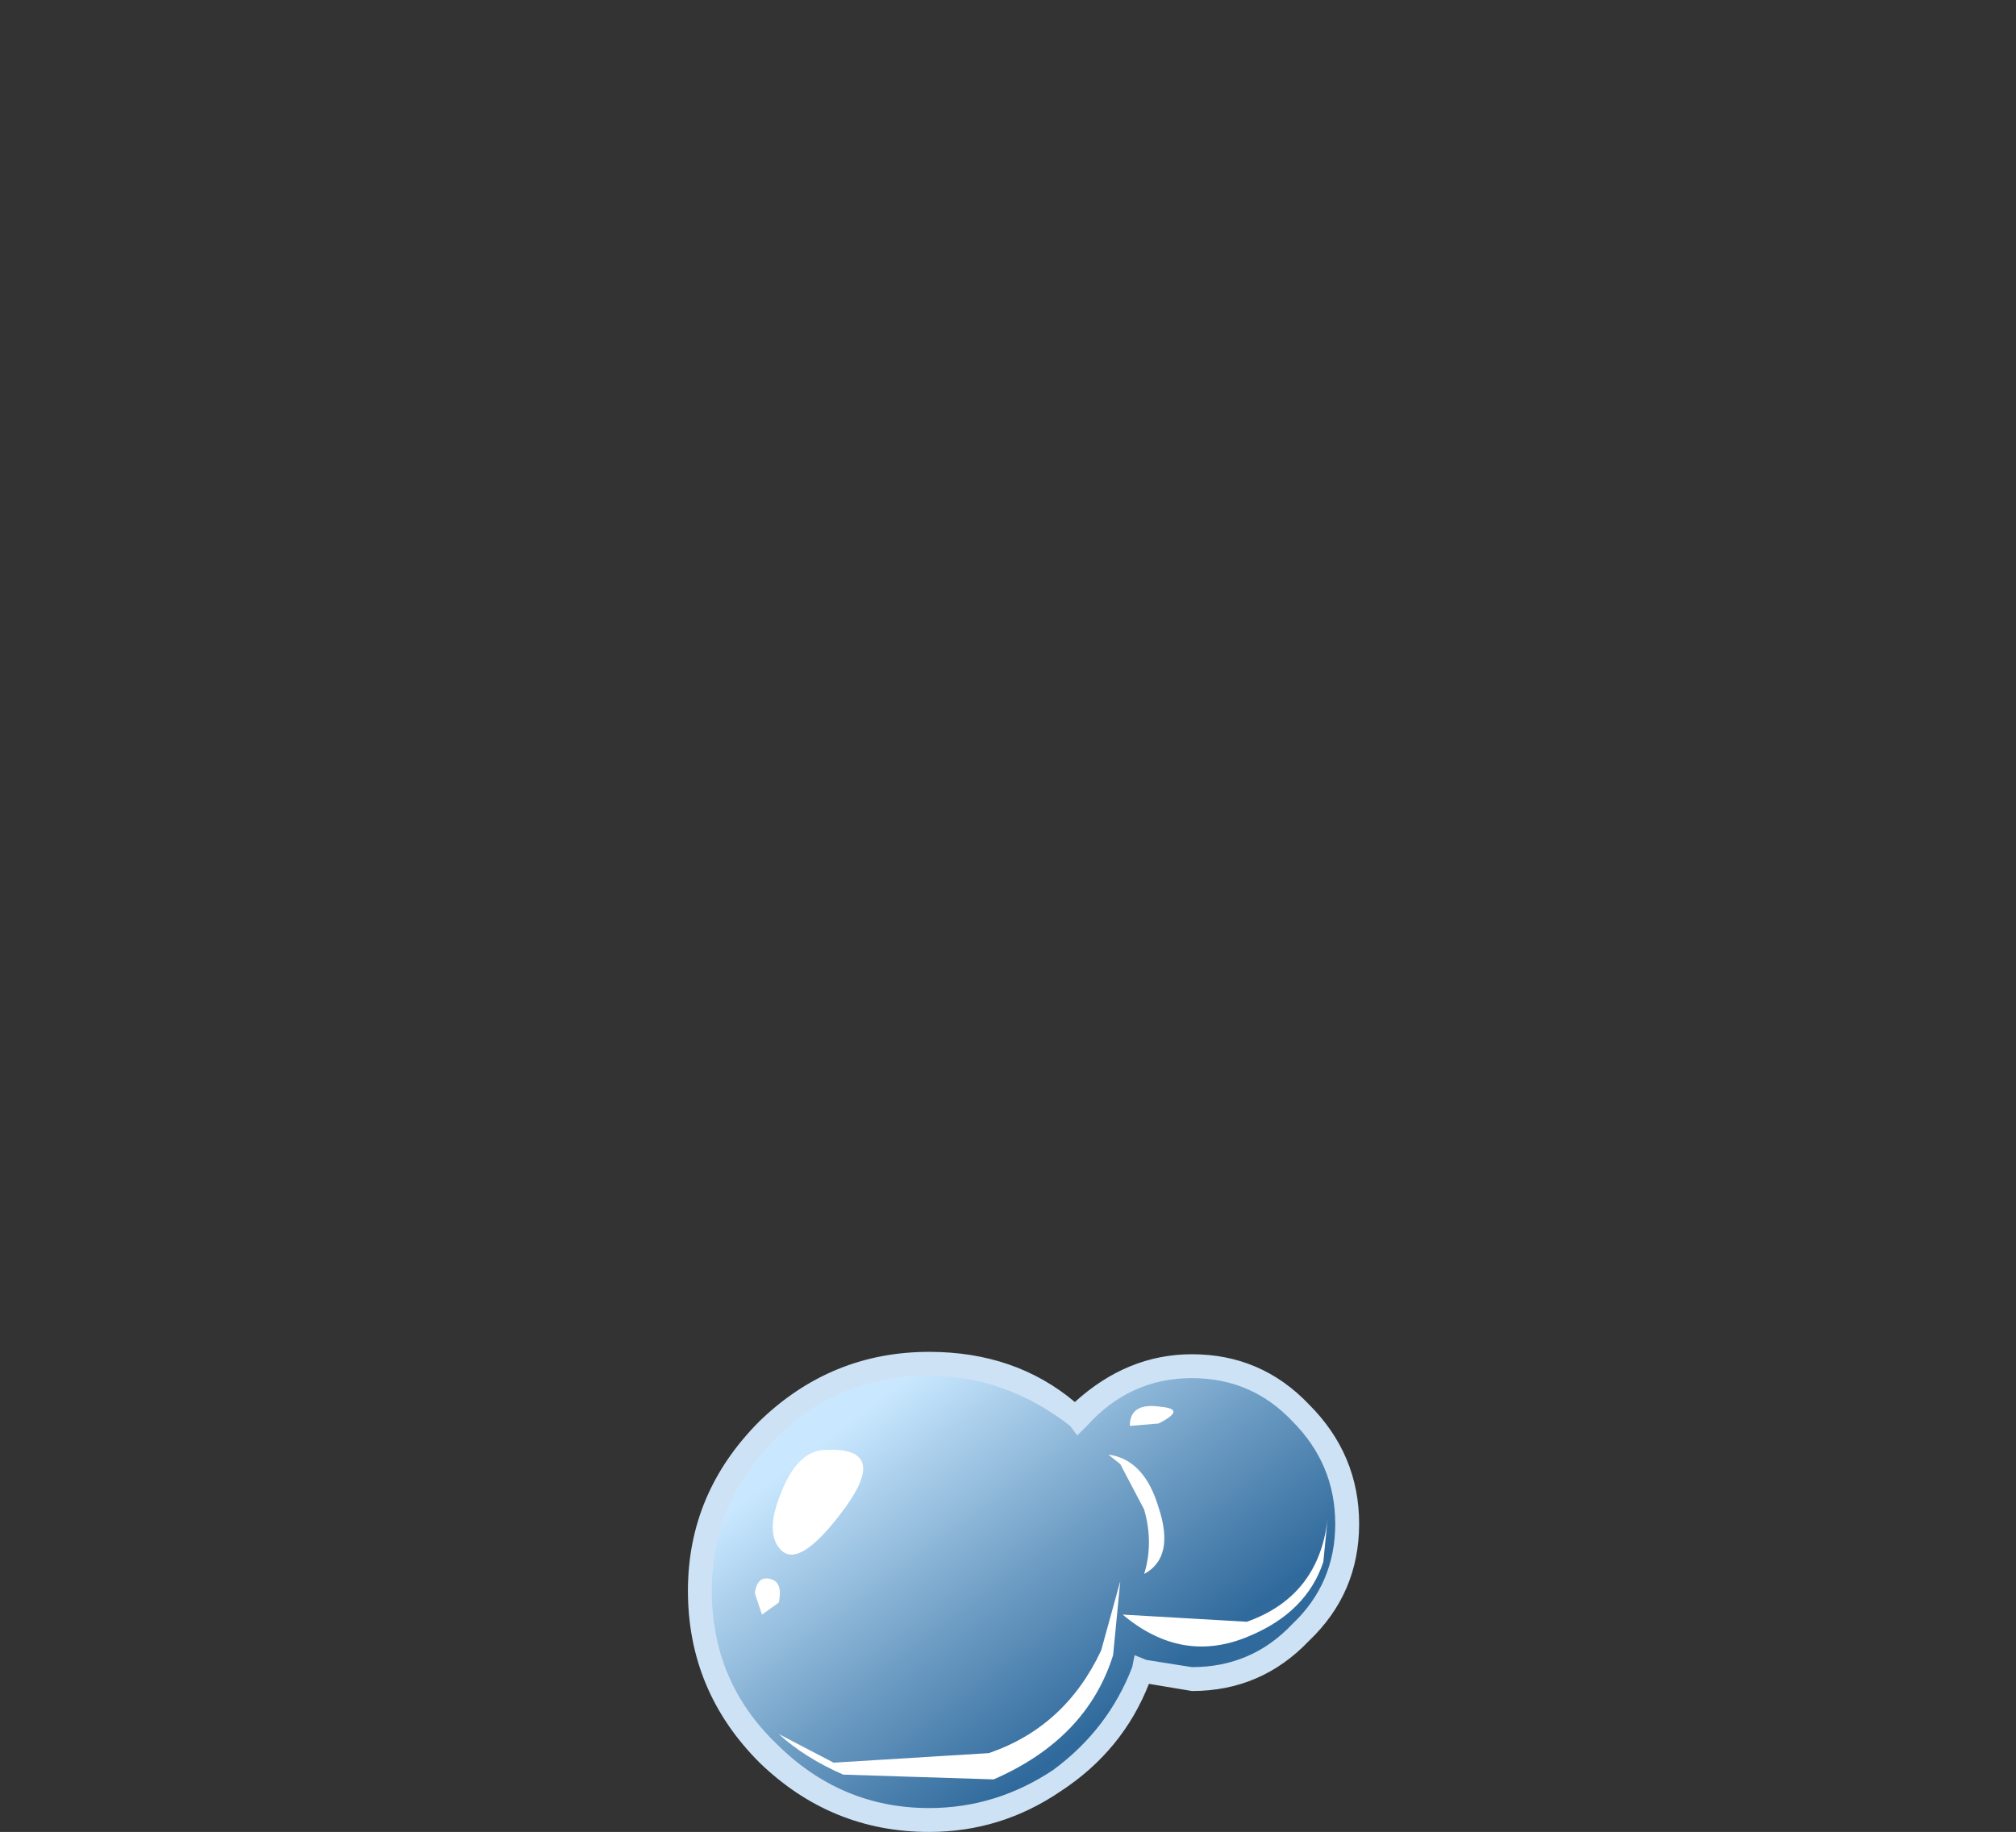 <?xml version="1.0" encoding="UTF-8" standalone="no"?>
<svg xmlns:xlink="http://www.w3.org/1999/xlink" height="38.35px" width="42.2px" xmlns="http://www.w3.org/2000/svg">
  <rect width="100%" height="100%" fill="#333333" stroke="none"/>
  <g transform="matrix(1.0, 0.0, 0.0, 1.0, 0.0, 0.0)">
    <use height="9.55" transform="matrix(1.0, 0.0, 0.0, 1.0, 14.65, 28.55)" width="13.55" xlink:href="#sprite0"/>
    <use height="9.55" transform="matrix(1.0, 0.0, 0.0, 1.0, 14.65, 28.55)" width="13.55" xlink:href="#sprite1"/>
    <use height="10.05" transform="matrix(1.0, 0.0, 0.0, 1.0, 14.4, 28.3)" width="14.05" xlink:href="#sprite2"/>
    <use height="4.45" transform="matrix(1.0, 0.0, 0.0, 1.0, 16.3, 33.1)" width="7.2" xlink:href="#sprite3"/>
    <use height="2.75" transform="matrix(1.0, 0.0, 0.0, 1.0, 23.5, 31.7)" width="4.35" xlink:href="#sprite4"/>
    <use height="4.4" transform="matrix(1.0, 0.0, 0.0, 1.0, 15.8, 29.45)" width="8.75" xlink:href="#shape5"/>
  </g>
  <defs>
    <g id="sprite0" transform="matrix(1.0, 0.0, 0.0, 1.0, 0.0, 0.0)">
      <use height="9.55" transform="matrix(1.0, 0.0, 0.0, 1.0, 0.0, 0.0)" width="13.55" xlink:href="#shape0"/>
    </g>
    <g id="shape0" transform="matrix(1.0, 0.0, 0.0, 1.0, 0.0, 0.0)">
      <path d="M10.3 0.05 Q11.65 0.05 12.6 1.05 13.55 2.0 13.55 3.35 13.55 4.65 12.6 5.65 11.65 6.6 10.3 6.6 L9.25 6.4 Q8.75 7.8 7.55 8.65 6.3 9.55 4.8 9.55 2.8 9.55 1.4 8.15 0.0 6.75 0.0 4.75 0.0 2.8 1.4 1.4 2.8 0.0 4.8 0.0 6.6 0.0 7.9 1.15 8.9 0.05 10.3 0.05" fill="#ffffff" fill-rule="evenodd" stroke="none"/>
    </g>
    <g id="sprite1" transform="matrix(1.0, 0.0, 0.0, 1.0, 0.0, 0.0)">
      <use height="9.55" transform="matrix(1.0, 0.0, 0.0, 1.0, 0.0, 0.0)" width="13.55" xlink:href="#shape1"/>
    </g>
    <g id="shape1" transform="matrix(1.0, 0.0, 0.0, 1.0, 0.0, 0.0)">
      <path d="M10.3 0.05 Q11.65 0.05 12.6 1.05 13.55 2.0 13.55 3.35 13.55 4.65 12.6 5.65 11.65 6.6 10.3 6.6 L9.25 6.4 Q8.75 7.8 7.55 8.65 6.3 9.55 4.8 9.55 2.8 9.55 1.4 8.15 0.0 6.75 0.0 4.75 0.0 2.8 1.4 1.4 2.8 0.0 4.8 0.0 6.6 0.0 7.9 1.15 8.9 0.05 10.3 0.05" fill="url(#gradient0)" fill-rule="evenodd" stroke="none"/>
    </g>
    <linearGradient gradientTransform="matrix(0.003, 0.004, 0.004, -0.003, 6.5, 3.8)" gradientUnits="userSpaceOnUse" id="gradient0" spreadMethod="pad" x1="-819.2" x2="819.2">
      <stop offset="0.0" stop-color="#c9e8ff"/>
      <stop offset="0.576" stop-color="#6e9dc4"/>
      <stop offset="1.0" stop-color="#306a9c"/>
    </linearGradient>
    <g id="sprite2" transform="matrix(1.0, 0.0, 0.0, 1.0, 0.0, 0.0)">
      <use height="10.05" transform="matrix(1.0, 0.0, 0.0, 1.0, 0.0, 0.0)" width="14.05" xlink:href="#shape2"/>
    </g>
    <g id="shape2" transform="matrix(1.0, 0.0, 0.0, 1.0, 0.0, 0.0)">
      <path d="M10.55 0.55 Q9.25 0.55 8.35 1.55 L8.15 1.75 8.0 1.55 Q6.65 0.5 5.05 0.5 3.15 0.5 1.85 1.8 0.5 3.15 0.5 5.0 0.5 6.9 1.85 8.2 3.2 9.55 5.05 9.55 6.45 9.55 7.65 8.75 8.8 7.9 9.3 6.6 L9.35 6.35 9.6 6.45 10.55 6.6 Q11.8 6.6 12.65 5.7 13.55 4.85 13.55 3.6 13.55 2.35 12.65 1.45 11.8 0.55 10.55 0.55 M10.55 7.1 L9.65 6.95 Q9.1 8.35 7.8 9.2 6.55 10.05 5.05 10.05 3.0 10.05 1.5 8.6 0.0 7.1 0.0 5.0 0.0 2.95 1.5 1.45 3.0 0.0 5.05 0.0 6.85 0.0 8.1 1.05 9.2 0.05 10.55 0.05 12.0 0.05 13.0 1.1 14.05 2.15 14.05 3.6 14.05 5.05 13.0 6.05 12.0 7.1 10.55 7.1" fill="#cee2f5" fill-rule="evenodd" stroke="none"/>
    </g>
    <g id="sprite3" transform="matrix(1.0, 0.0, 0.0, 1.0, 0.0, 0.0)">
      <use height="4.45" transform="matrix(1.0, 0.0, 0.0, 1.0, 0.0, 0.0)" width="7.2" xlink:href="#shape3"/>
    </g>
    <g id="shape3" transform="matrix(1.0, 0.0, 0.0, 1.0, 0.0, 0.0)">
      <path d="M0.0 3.2 L1.15 3.8 4.4 3.6 Q6.0 3.05 6.75 1.45 L7.15 0.0 7.0 1.55 Q6.45 3.3 4.5 4.15 L1.35 4.05 Q0.55 3.7 0.0 3.2" fill="#ffffff" fill-rule="evenodd" stroke="none"/>
    </g>
    <g id="sprite4" transform="matrix(1.0, 0.0, 0.0, 1.0, -0.15, 0.0)">
      <use height="2.75" transform="matrix(1.0, 0.0, 0.0, 1.0, 0.15, 0.0)" width="4.35" xlink:href="#shape4"/>
    </g>
    <g id="shape4" transform="matrix(1.0, 0.0, 0.0, 1.0, -0.15, 0.0)">
      <path d="M2.8 2.55 Q1.4 3.15 0.15 2.1 L2.75 2.25 Q4.3 1.7 4.45 0.0 L4.35 1.0 Q4.0 2.05 2.8 2.55" fill="#ffffff" fill-rule="evenodd" stroke="none"/>
    </g>
    <g id="shape5" transform="matrix(1.0, 0.0, 0.0, 1.0, -15.8, -29.45)">
      <path d="M17.3 30.35 Q18.6 30.3 17.7 31.55 16.75 32.85 16.35 32.45 16.0 32.1 16.35 31.25 16.7 30.35 17.3 30.35" fill="#ffffff" fill-rule="evenodd" stroke="none"/>
      <path d="M16.1 33.05 Q16.4 33.1 16.3 33.55 L15.95 33.8 15.8 33.35 Q15.85 33.0 16.1 33.05" fill="#ffffff" fill-rule="evenodd" stroke="none"/>
      <path d="M24.3 29.45 Q24.85 29.5 24.25 29.8 L23.65 29.85 Q23.65 29.35 24.3 29.45" fill="#ffffff" fill-rule="evenodd" stroke="none"/>
      <path d="M23.2 30.45 Q23.95 30.55 24.25 31.55 24.6 32.6 23.95 32.95 24.15 32.3 23.95 31.6 L23.45 30.65 23.2 30.45" fill="#ffffff" fill-rule="evenodd" stroke="none"/>
    </g>
  </defs>
</svg>
